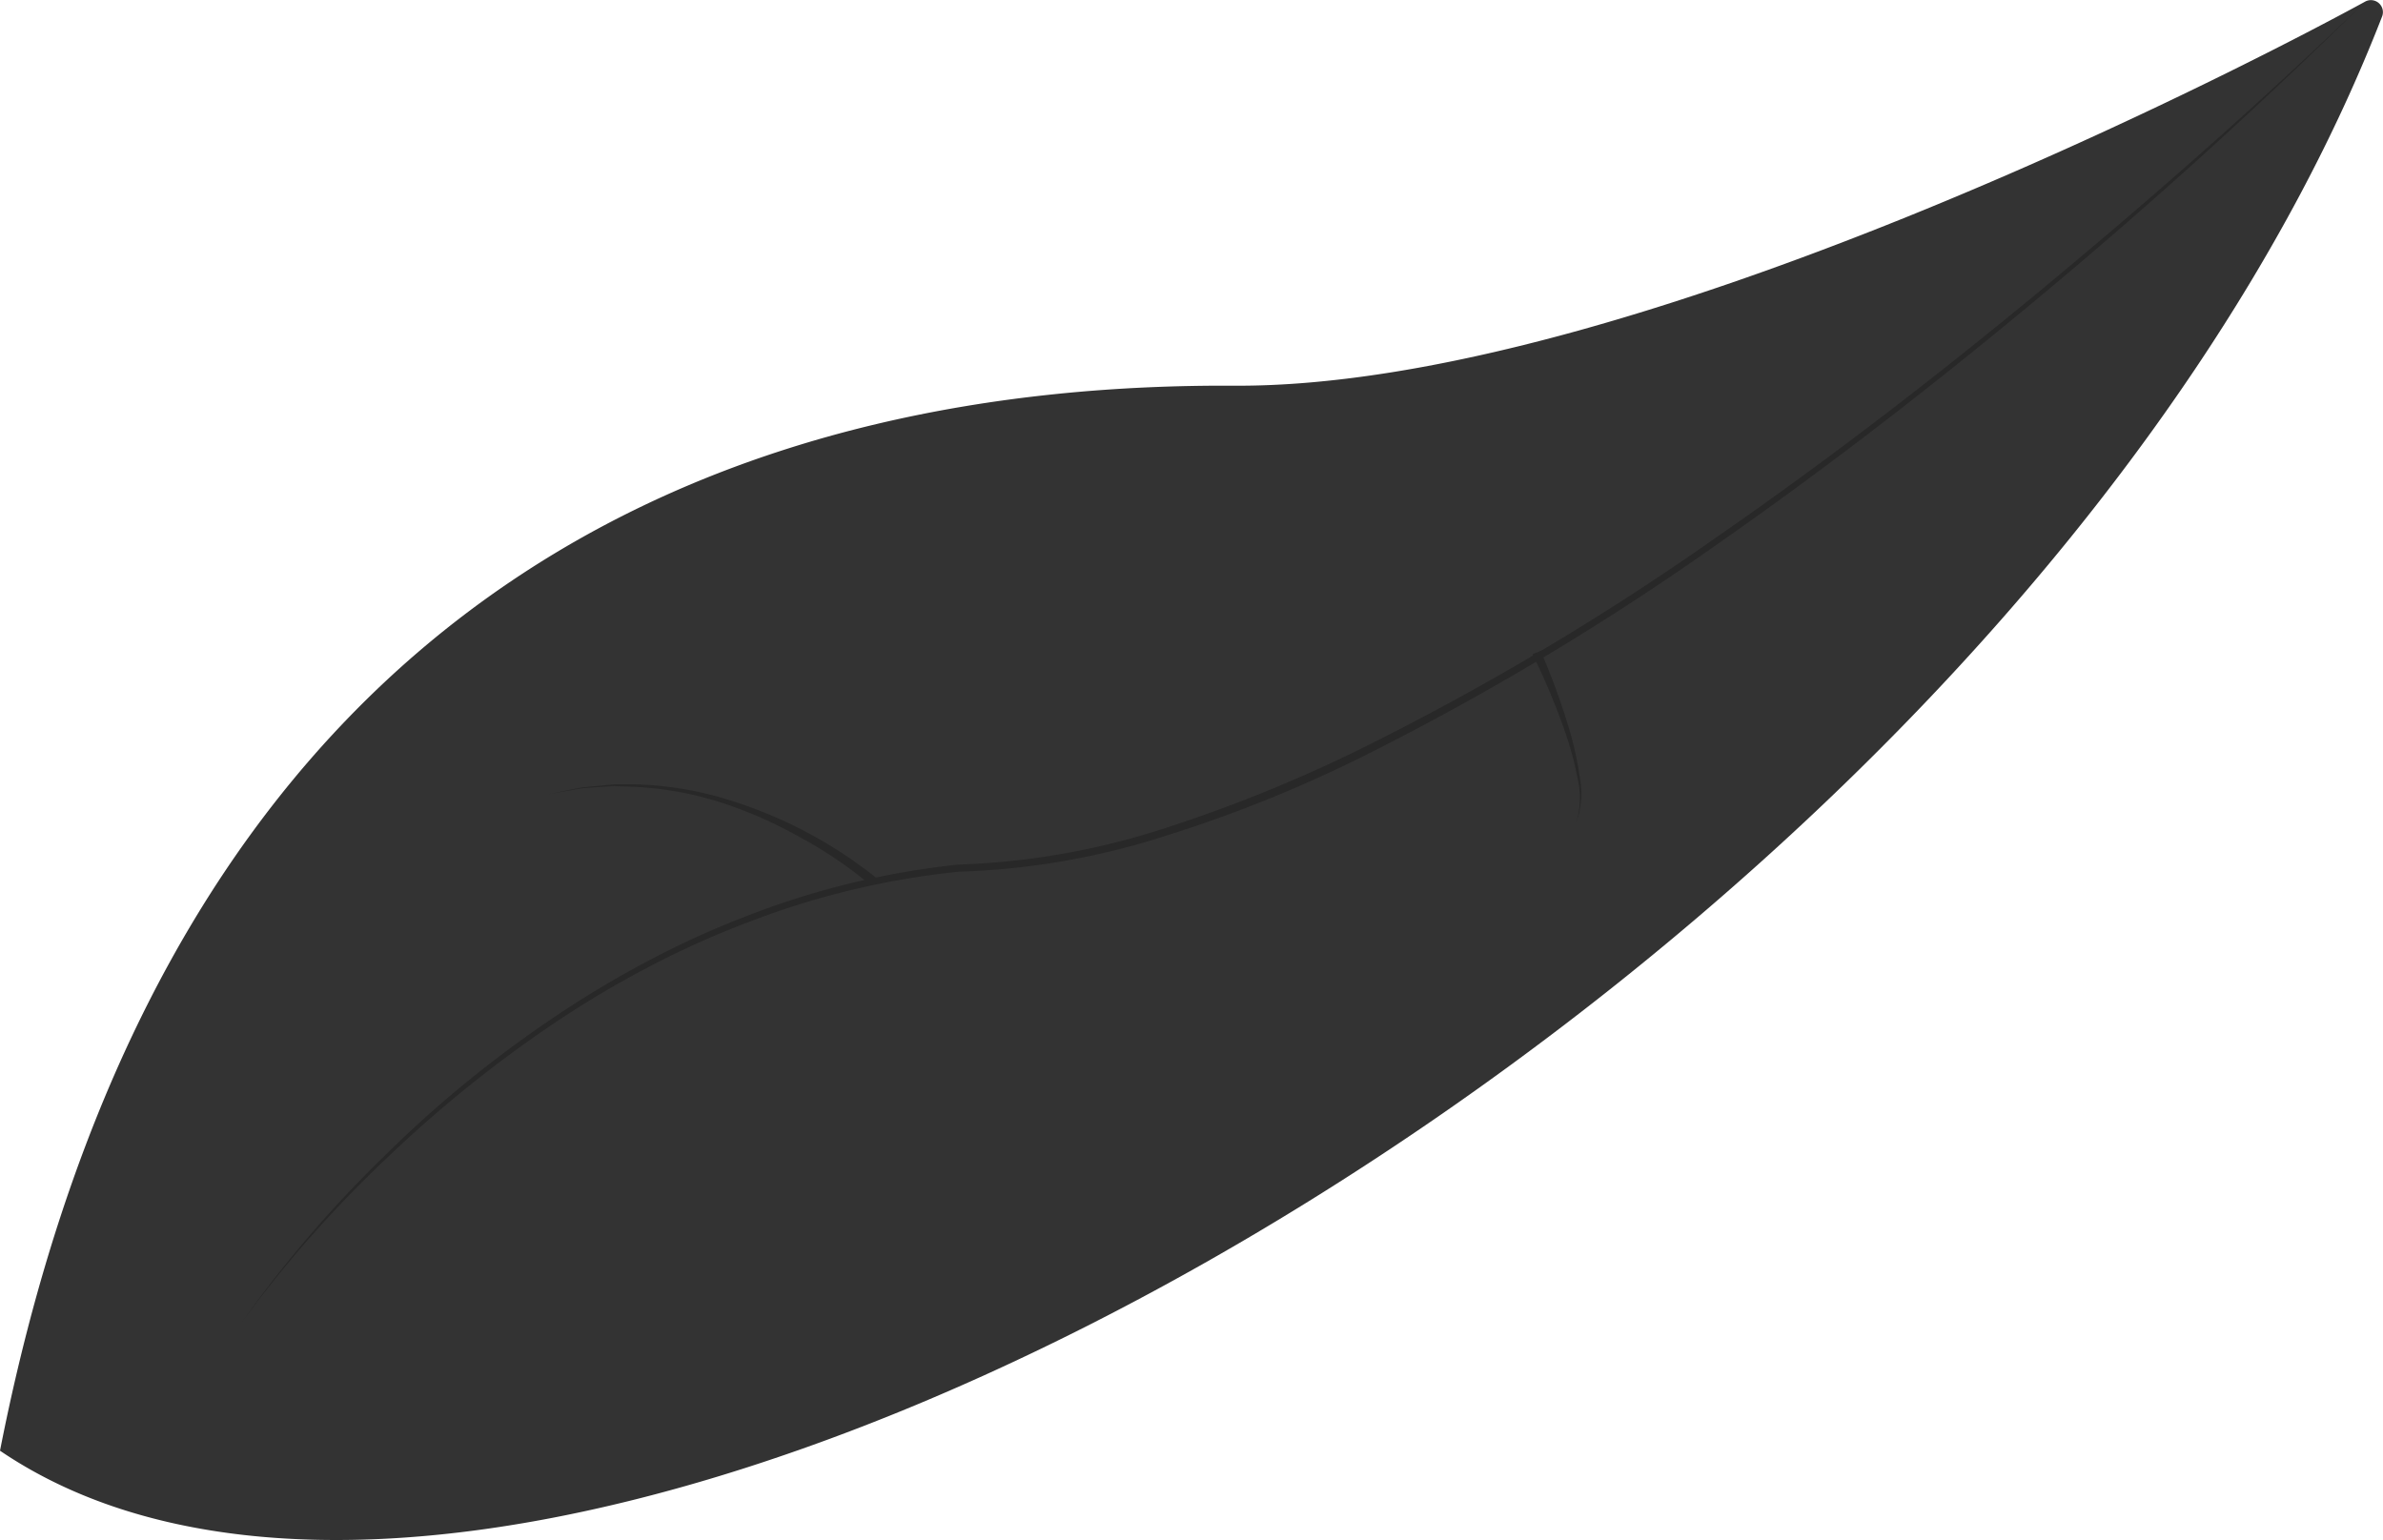 <svg xmlns="http://www.w3.org/2000/svg" viewBox="0 0 198.4 128.25"><defs><style>.cls-1{fill:#333;}.cls-2{fill:#282828;}</style></defs><g id="Calque_2" data-name="Calque 2"><g id="Calque_1-2" data-name="Calque 1"><path class="cls-1" d="M198.33,1.36A1,1,0,0,0,196.94.12c-9.28,5.08-61.34,32.18-94.18,32C64.52,31.9,14.66,46.22,0,120.81,45.44,151.67,167.17,81.55,198.33,1.36Z"/><path class="cls-2" d="M196.94.12q-12.45,12.29-25.87,23.55c-8.94,7.5-18.15,14.69-27.71,21.38a228.41,228.41,0,0,1-30,18,111.68,111.68,0,0,1-16.27,6.54,62.05,62.05,0,0,1-17.26,3h0A67.62,67.62,0,0,0,62.29,76.8,73.75,73.75,0,0,0,54,80.53a82.75,82.75,0,0,0-7.79,4.63A104.82,104.82,0,0,0,32.12,96.52a100.24,100.24,0,0,0-12,13.61,99.58,99.58,0,0,1,11.82-13.8A96.57,96.57,0,0,1,46,84.8a82.46,82.46,0,0,1,7.81-4.7,73,73,0,0,1,8.29-3.79A67.79,67.79,0,0,1,79.79,72h0A61.85,61.85,0,0,0,96.89,69a121.83,121.83,0,0,0,16.16-6.52,225.73,225.73,0,0,0,30-17.84c9.58-6.64,18.81-13.78,27.77-21.23S188.55,8.22,196.94.12Z"/><path class="cls-2" d="M72.49,73.71a35.51,35.51,0,0,0-5.91-4A36,36,0,0,0,60,66.82a28,28,0,0,0-7.08-1.29l-1.81-.07-1.8.12-.9.07-.9.16-1.78.31,1.78-.36.89-.18.9-.09,1.81-.17,1.82,0a28.59,28.59,0,0,1,7.17,1.12A37.39,37.39,0,0,1,73,73.14Z"/><path class="cls-2" d="M128.27,54.21a58,58,0,0,1,2.52,7,28.8,28.8,0,0,1,.76,3.67,6.87,6.87,0,0,1-.35,3.68,6.76,6.76,0,0,0,.16-3.65,27.83,27.83,0,0,0-.93-3.59,56,56,0,0,0-2.84-6.84Z"/></g></g></svg>
